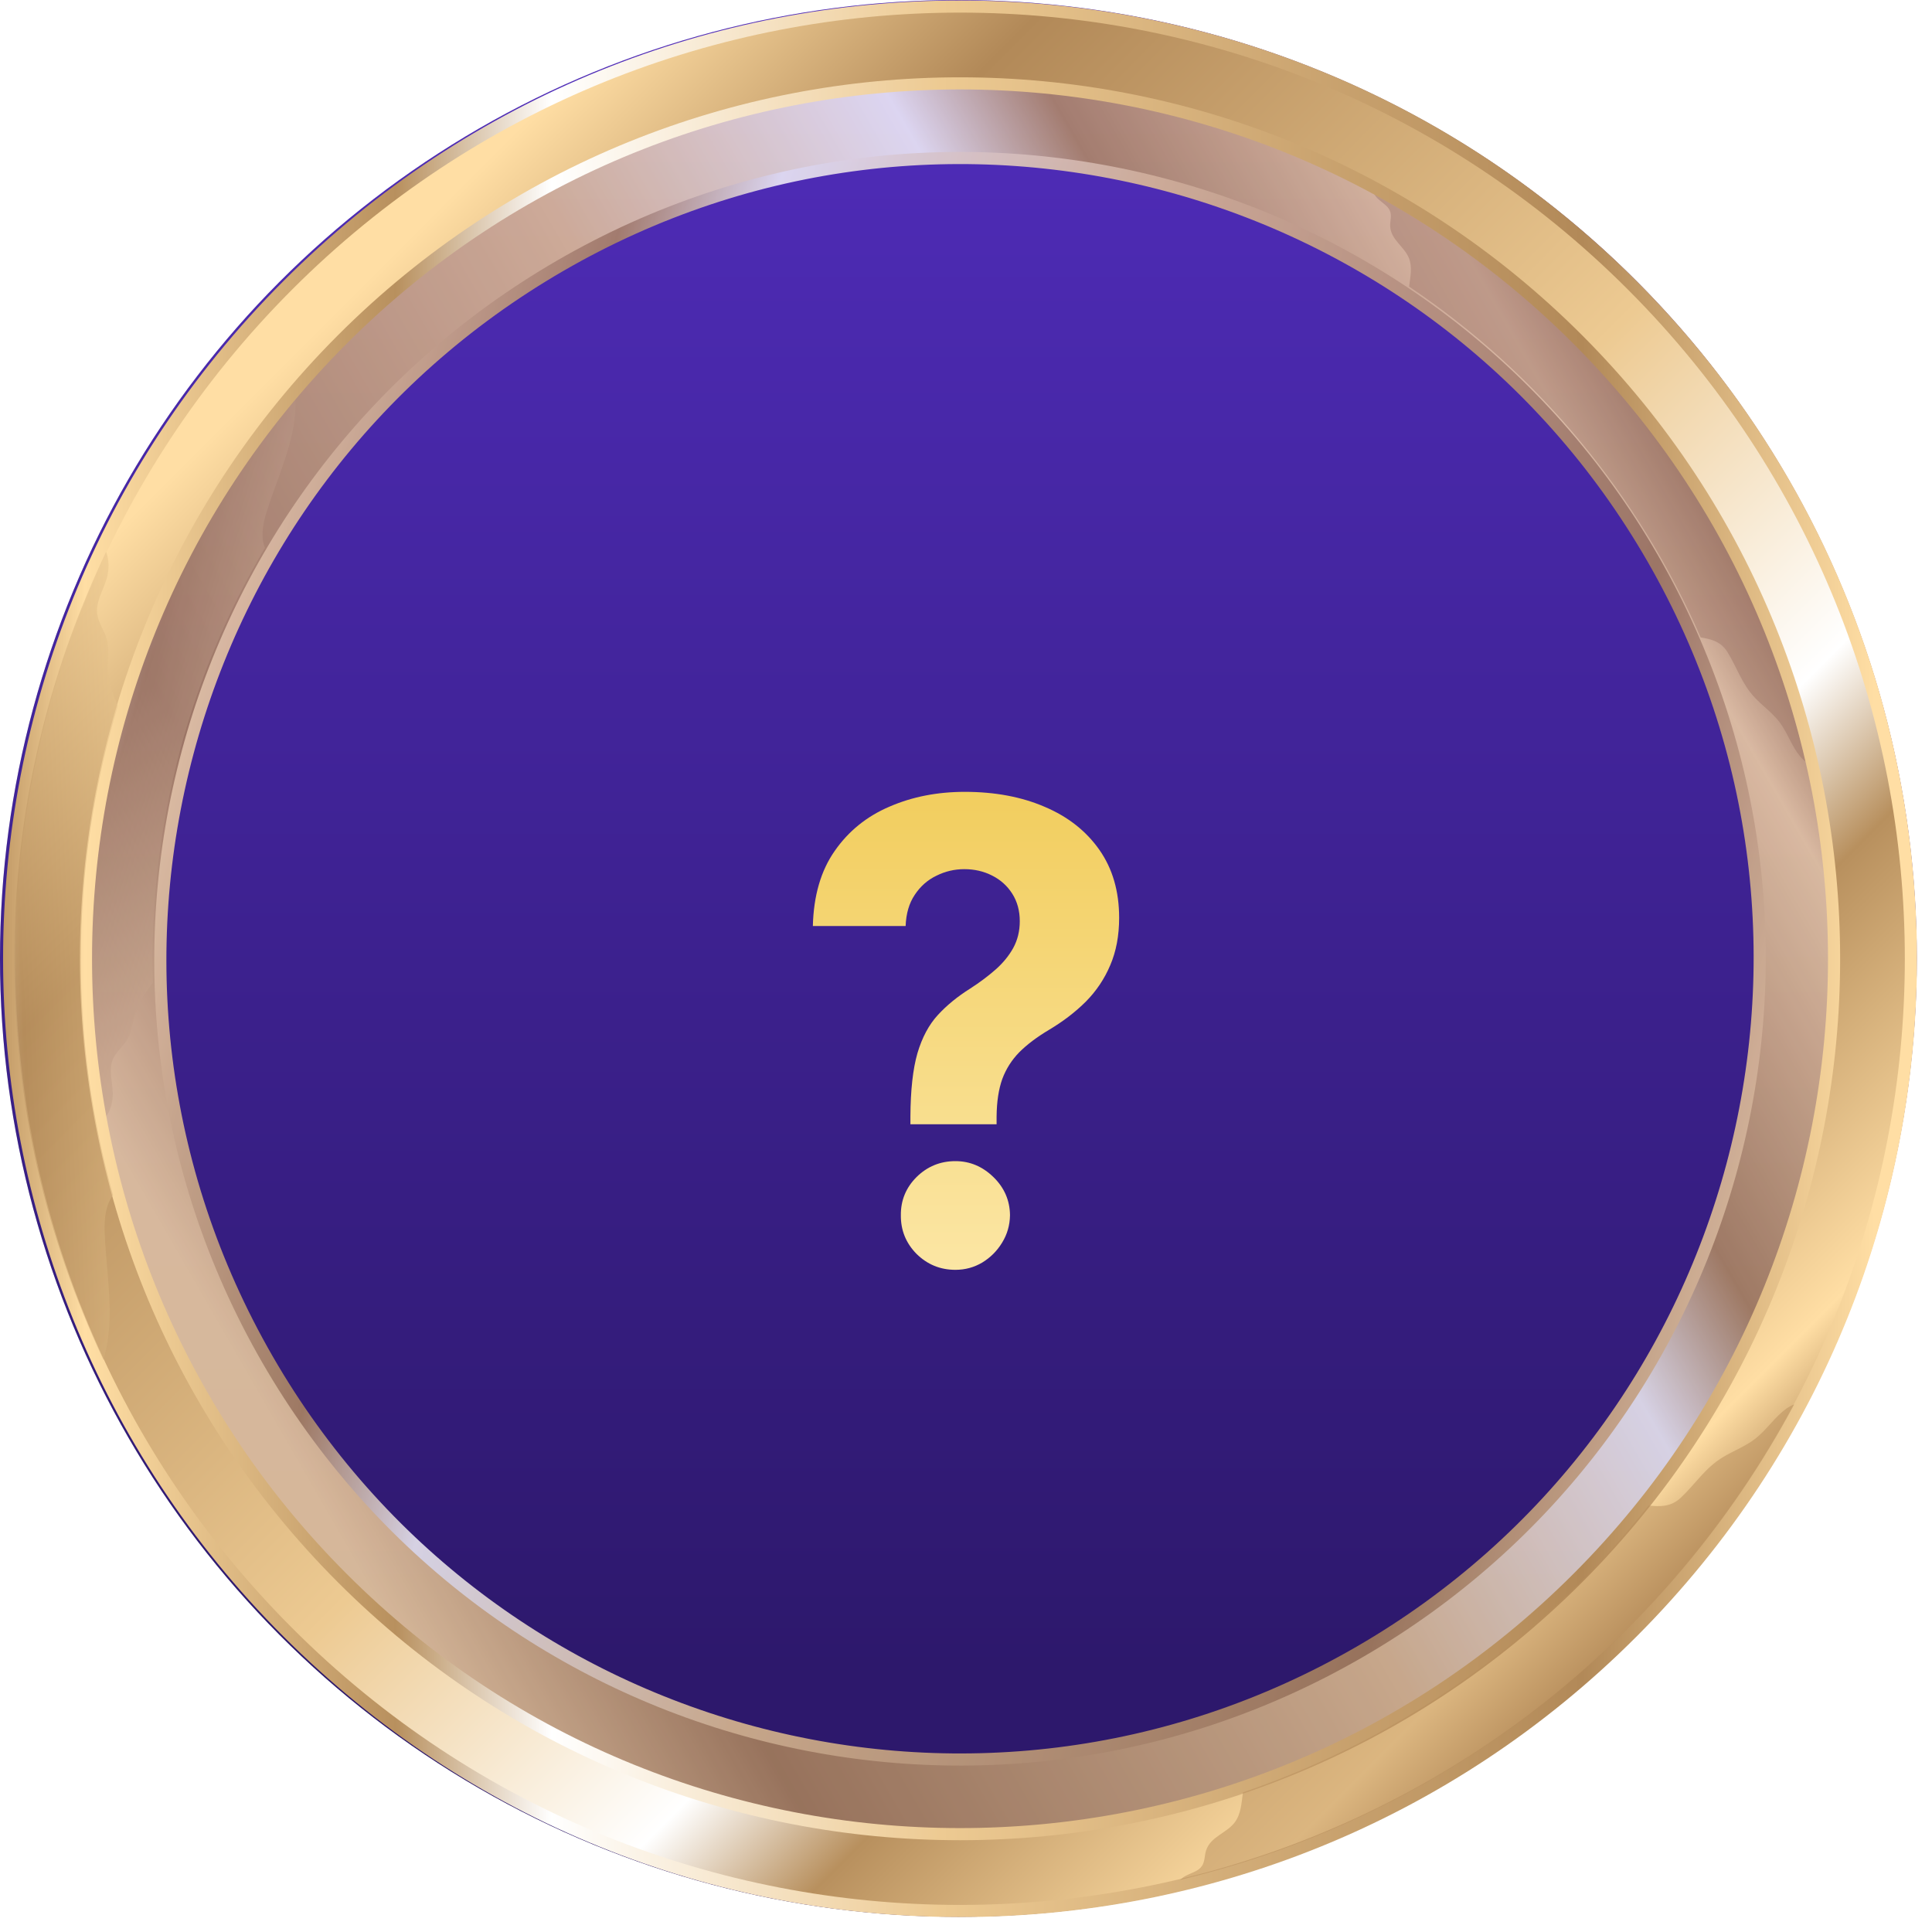 <svg width="127" height="127" viewBox="0 0 127 127" fill="none" xmlns="http://www.w3.org/2000/svg">
<circle cx="63" cy="63" r="63" fill="#D9D9D9"/>
<circle cx="63" cy="63" r="63" fill="url(#paint0_linear_6338_6484)"/>
<g opacity="0.8">
<path d="M110.821 35.43C126.022 61.804 116.983 95.539 90.631 110.779C64.279 126.019 30.594 116.993 15.393 90.619C0.191 64.245 9.231 30.51 35.582 15.27C61.934 0.03 95.62 9.056 110.821 35.43Z" stroke="url(#paint1_linear_6338_6484)" stroke-width="5.848" stroke-miterlimit="10"/>
<path d="M110.821 35.43C126.022 61.804 116.983 95.539 90.631 110.779C64.279 126.019 30.594 116.993 15.393 90.619C0.191 64.245 9.231 30.51 35.582 15.27C61.934 0.03 95.62 9.056 110.821 35.43Z" stroke="url(#paint2_linear_6338_6484)" stroke-width="4.253" stroke-miterlimit="10"/>
<path style="mix-blend-mode:multiply" opacity="0.5" d="M11.846 49.289C10.473 54.412 9.905 59.564 10.052 64.611C9.595 65.187 9.173 65.785 8.939 66.495C8.732 67.114 8.685 67.796 8.348 68.356C8.075 68.807 7.624 69.146 7.418 69.635C7.128 70.323 7.394 71.106 7.415 71.854C7.427 72.402 7.274 72.974 6.962 73.415C5.458 65.304 5.689 56.739 7.963 48.252C10.237 39.765 14.191 32.47 19.428 26.258C19.448 27.073 19.342 27.899 19.157 28.691C18.751 30.434 18.004 32.079 17.484 33.791C17.27 34.503 17.137 35.367 17.418 36.007C15.017 40.069 13.121 44.517 11.841 49.294L11.846 49.289Z" fill="url(#paint3_linear_6338_6484)"/>
<path style="mix-blend-mode:multiply" opacity="0.5" d="M118.712 50.079C118.567 49.972 118.437 49.849 118.326 49.717C117.771 49.047 117.508 48.177 116.987 47.483C116.528 46.873 115.888 46.422 115.36 45.868C114.5 44.967 114.184 43.875 113.547 42.853C113.126 42.179 112.504 42.012 111.792 41.903C107.778 32.64 101.169 24.571 92.626 18.84C92.705 18.201 92.855 17.567 92.617 16.969C92.31 16.199 91.413 15.754 91.383 14.851C91.375 14.539 91.484 14.221 91.39 13.923C91.272 13.551 90.881 13.351 90.596 13.084C90.492 12.988 90.403 12.876 90.329 12.757C104.828 20.622 115.045 34.38 118.708 50.081L118.712 50.079Z" fill="url(#paint4_linear_6338_6484)"/>
</g>
<path d="M105.52 105.5C128.944 82.041 128.944 44.008 105.52 20.549C82.096 -2.909 44.118 -2.909 20.694 20.549C-2.73 44.008 -2.73 82.041 20.694 105.5C44.118 128.958 82.096 128.958 105.52 105.5Z" stroke="url(#paint5_linear_6338_6484)" stroke-width="5.848" stroke-miterlimit="10"/>
<path d="M105.52 105.5C128.944 82.041 128.944 44.008 105.52 20.549C82.096 -2.909 44.118 -2.909 20.694 20.549C-2.73 44.008 -2.73 82.041 20.694 105.5C44.118 128.958 82.096 128.958 105.52 105.5Z" stroke="url(#paint6_linear_6338_6484)" stroke-width="4.253" stroke-miterlimit="10"/>
<path style="mix-blend-mode:multiply" opacity="0.5" d="M5.315 63.025C5.315 57.249 6.169 51.669 7.746 46.402C7.428 45.667 7.153 44.919 7.106 44.106C7.063 43.397 7.206 42.666 7.01 41.983C6.849 41.431 6.47 40.948 6.391 40.375C6.28 39.569 6.781 38.821 7.013 38.04C7.181 37.467 7.181 36.822 6.978 36.271C3.109 44.378 0.938 53.453 0.938 63.021C0.938 72.59 3.041 81.378 6.799 89.389C7.049 88.537 7.171 87.638 7.199 86.753C7.264 84.805 6.942 82.864 6.877 80.916C6.852 80.107 6.956 79.161 7.432 78.567C6.051 73.618 5.311 68.404 5.311 63.018L5.315 63.025Z" fill="url(#paint7_linear_6338_6484)"/>
<path style="mix-blend-mode:multiply" opacity="0.5" d="M117.949 92.315C117.767 92.386 117.595 92.479 117.442 92.587C116.669 93.135 116.147 93.976 115.403 94.56C114.749 95.072 113.948 95.366 113.237 95.799C112.078 96.504 111.438 97.564 110.48 98.46C109.847 99.051 109.146 99.051 108.366 98.965C101.533 107.577 92.307 114.202 81.705 117.823C81.608 118.517 81.587 119.226 81.168 119.789C80.629 120.512 79.559 120.727 79.273 121.669C79.177 121.995 79.202 122.36 79.019 122.646C78.79 123.004 78.322 123.105 77.947 123.305C77.811 123.377 77.686 123.47 77.575 123.574C95.043 119.388 109.668 107.796 117.946 92.311L117.949 92.315Z" fill="url(#paint8_linear_6338_6484)"/>
<g filter="url(#filter0_ddd_6338_6484)">
<path d="M59.846 68.643V68.135C59.855 66.391 60.01 65.001 60.309 63.965C60.618 62.928 61.066 62.091 61.654 61.454C62.242 60.816 62.95 60.238 63.777 59.72C64.394 59.321 64.948 58.908 65.436 58.479C65.924 58.051 66.313 57.577 66.602 57.059C66.891 56.531 67.035 55.943 67.035 55.295C67.035 54.608 66.871 54.005 66.542 53.487C66.213 52.968 65.77 52.57 65.212 52.291C64.664 52.012 64.056 51.872 63.388 51.872C62.74 51.872 62.127 52.017 61.55 52.306C60.972 52.585 60.498 53.003 60.13 53.562C59.761 54.109 59.562 54.792 59.532 55.609H53.433C53.483 53.616 53.961 51.972 54.868 50.677C55.775 49.371 56.976 48.4 58.47 47.762C59.965 47.114 61.614 46.79 63.418 46.79C65.401 46.79 67.155 47.119 68.679 47.777C70.204 48.425 71.4 49.366 72.267 50.602C73.134 51.837 73.567 53.327 73.567 55.071C73.567 56.237 73.373 57.273 72.984 58.18C72.606 59.077 72.073 59.874 71.385 60.572C70.697 61.259 69.885 61.882 68.948 62.44C68.161 62.909 67.514 63.397 67.005 63.905C66.507 64.413 66.133 65.001 65.884 65.669C65.645 66.337 65.521 67.159 65.511 68.135V68.643H59.846ZM62.805 78.21C61.809 78.21 60.957 77.861 60.249 77.163C59.552 76.456 59.208 75.609 59.218 74.622C59.208 73.646 59.552 72.809 60.249 72.111C60.957 71.414 61.809 71.065 62.805 71.065C63.752 71.065 64.584 71.414 65.301 72.111C66.019 72.809 66.382 73.646 66.392 74.622C66.382 75.28 66.208 75.883 65.869 76.431C65.54 76.969 65.107 77.403 64.569 77.731C64.031 78.05 63.443 78.21 62.805 78.21Z" fill="url(#paint9_linear_6338_6484)"/>
</g>
<defs>
<filter id="filter0_ddd_6338_6484" x="39.929" y="28.024" width="47.143" height="72.459" filterUnits="userSpaceOnUse" color-interpolation-filters="sRGB">
<feFlood flood-opacity="0" result="BackgroundImageFix"/>
<feColorMatrix in="SourceAlpha" type="matrix" values="0 0 0 0 0 0 0 0 0 0 0 0 0 0 0 0 0 0 127 0" result="hardAlpha"/>
<feOffset dy="8.769"/>
<feGaussianBlur stdDeviation="6.752"/>
<feColorMatrix type="matrix" values="0 0 0 0 0.107 0 0 0 0 0.064 0 0 0 0 0.242 0 0 0 1 0"/>
<feBlend mode="normal" in2="BackgroundImageFix" result="effect1_dropShadow_6338_6484"/>
<feColorMatrix in="SourceAlpha" type="matrix" values="0 0 0 0 0 0 0 0 0 0 0 0 0 0 0 0 0 0 127 0" result="hardAlpha"/>
<feOffset dy="-5.261"/>
<feGaussianBlur stdDeviation="6.752"/>
<feColorMatrix type="matrix" values="0 0 0 0 1 0 0 0 0 0.855 0 0 0 0 0.267 0 0 0 0.72 0"/>
<feBlend mode="normal" in2="effect1_dropShadow_6338_6484" result="effect2_dropShadow_6338_6484"/>
<feColorMatrix in="SourceAlpha" type="matrix" values="0 0 0 0 0 0 0 0 0 0 0 0 0 0 0 0 0 0 127 0" result="hardAlpha"/>
<feOffset dy="1.754"/>
<feColorMatrix type="matrix" values="0 0 0 0 0.588 0 0 0 0 0.42 0 0 0 0 0.137 0 0 0 1 0"/>
<feBlend mode="normal" in2="effect2_dropShadow_6338_6484" result="effect3_dropShadow_6338_6484"/>
<feBlend mode="normal" in="SourceGraphic" in2="effect3_dropShadow_6338_6484" result="shape"/>
</filter>
<linearGradient id="paint0_linear_6338_6484" x1="63" y1="0" x2="63" y2="109.584" gradientUnits="userSpaceOnUse">
<stop stop-color="#512DBD"/>
<stop offset="1" stop-color="#2D186C"/>
</linearGradient>
<linearGradient id="paint1_linear_6338_6484" x1="6.416" y1="47.835" x2="119.797" y2="78.215" gradientUnits="userSpaceOnUse">
<stop stop-color="#B78E5C"/>
<stop offset="0.05" stop-color="#FFDEA4"/>
<stop offset="0.21" stop-color="#B8905E"/>
<stop offset="0.29" stop-color="white"/>
<stop offset="0.49" stop-color="#EDCA92"/>
<stop offset="0.82" stop-color="#B28958"/>
<stop offset="0.97" stop-color="#FFDEA4"/>
</linearGradient>
<linearGradient id="paint2_linear_6338_6484" x1="13.116" y1="91.936" x2="113.178" y2="34.263" gradientUnits="userSpaceOnUse">
<stop offset="0.03" stop-color="#FFDEA4"/>
<stop offset="0.18" stop-color="#B28958"/>
<stop offset="0.51" stop-color="#EDCA92"/>
<stop offset="0.71" stop-color="white"/>
<stop offset="0.79" stop-color="#B8905E"/>
<stop offset="0.95" stop-color="#FFDEA4"/>
<stop offset="1" stop-color="#B78E5C"/>
</linearGradient>
<linearGradient id="paint3_linear_6338_6484" x1="-38.477" y1="33.398" x2="20.794" y2="52.243" gradientUnits="userSpaceOnUse">
<stop offset="0.03" stop-color="#FFDEA4"/>
<stop offset="0.18" stop-color="#B28958"/>
<stop offset="0.51" stop-color="#EDCA92"/>
<stop offset="0.71" stop-color="white"/>
<stop offset="0.79" stop-color="#B8905E"/>
<stop offset="0.95" stop-color="#FFDEA4"/>
<stop offset="1" stop-color="#B78E5C"/>
</linearGradient>
<linearGradient id="paint4_linear_6338_6484" x1="117.928" y1="3.321" x2="111.158" y2="17.496" gradientUnits="userSpaceOnUse">
<stop offset="0.03" stop-color="#FFDEA4"/>
<stop offset="0.18" stop-color="#B28958"/>
<stop offset="0.51" stop-color="#EDCA92"/>
<stop offset="0.71" stop-color="white"/>
<stop offset="0.79" stop-color="#B8905E"/>
<stop offset="0.95" stop-color="#FFDEA4"/>
<stop offset="1" stop-color="#B78E5C"/>
</linearGradient>
<linearGradient id="paint5_linear_6338_6484" x1="-0.807" y1="63.024" x2="127.022" y2="63.024" gradientUnits="userSpaceOnUse">
<stop stop-color="#B78E5C"/>
<stop offset="0.05" stop-color="#FFDEA4"/>
<stop offset="0.21" stop-color="#B8905E"/>
<stop offset="0.29" stop-color="white"/>
<stop offset="0.49" stop-color="#EDCA92"/>
<stop offset="0.82" stop-color="#B28958"/>
<stop offset="0.97" stop-color="#FFDEA4"/>
</linearGradient>
<linearGradient id="paint6_linear_6338_6484" x1="18.671" y1="18.522" x2="107.671" y2="107.393" gradientUnits="userSpaceOnUse">
<stop offset="0.03" stop-color="#FFDEA4"/>
<stop offset="0.18" stop-color="#B28958"/>
<stop offset="0.51" stop-color="#EDCA92"/>
<stop offset="0.71" stop-color="white"/>
<stop offset="0.79" stop-color="#B8905E"/>
<stop offset="0.95" stop-color="#FFDEA4"/>
<stop offset="1" stop-color="#B78E5C"/>
</linearGradient>
<linearGradient id="paint7_linear_6338_6484" x1="-52.099" y1="65.557" x2="15.56" y2="62.44" gradientUnits="userSpaceOnUse">
<stop offset="0.03" stop-color="#FFDEA4"/>
<stop offset="0.18" stop-color="#B28958"/>
<stop offset="0.51" stop-color="#EDCA92"/>
<stop offset="0.71" stop-color="white"/>
<stop offset="0.79" stop-color="#B8905E"/>
<stop offset="0.95" stop-color="#FFDEA4"/>
<stop offset="1" stop-color="#B78E5C"/>
</linearGradient>
<linearGradient id="paint8_linear_6338_6484" x1="103.946" y1="141.279" x2="100.82" y2="124.46" gradientUnits="userSpaceOnUse">
<stop offset="0.03" stop-color="#FFDEA4"/>
<stop offset="0.18" stop-color="#B28958"/>
<stop offset="0.51" stop-color="#EDCA92"/>
<stop offset="0.71" stop-color="white"/>
<stop offset="0.79" stop-color="#B8905E"/>
<stop offset="0.95" stop-color="#FFDEA4"/>
<stop offset="1" stop-color="#B78E5C"/>
</linearGradient>
<linearGradient id="paint9_linear_6338_6484" x1="63.672" y1="35.729" x2="63.672" y2="90.098" gradientUnits="userSpaceOnUse">
<stop stop-color="#EEC546"/>
<stop offset="1" stop-color="#FFEFBE"/>
</linearGradient>
</defs>
</svg>
